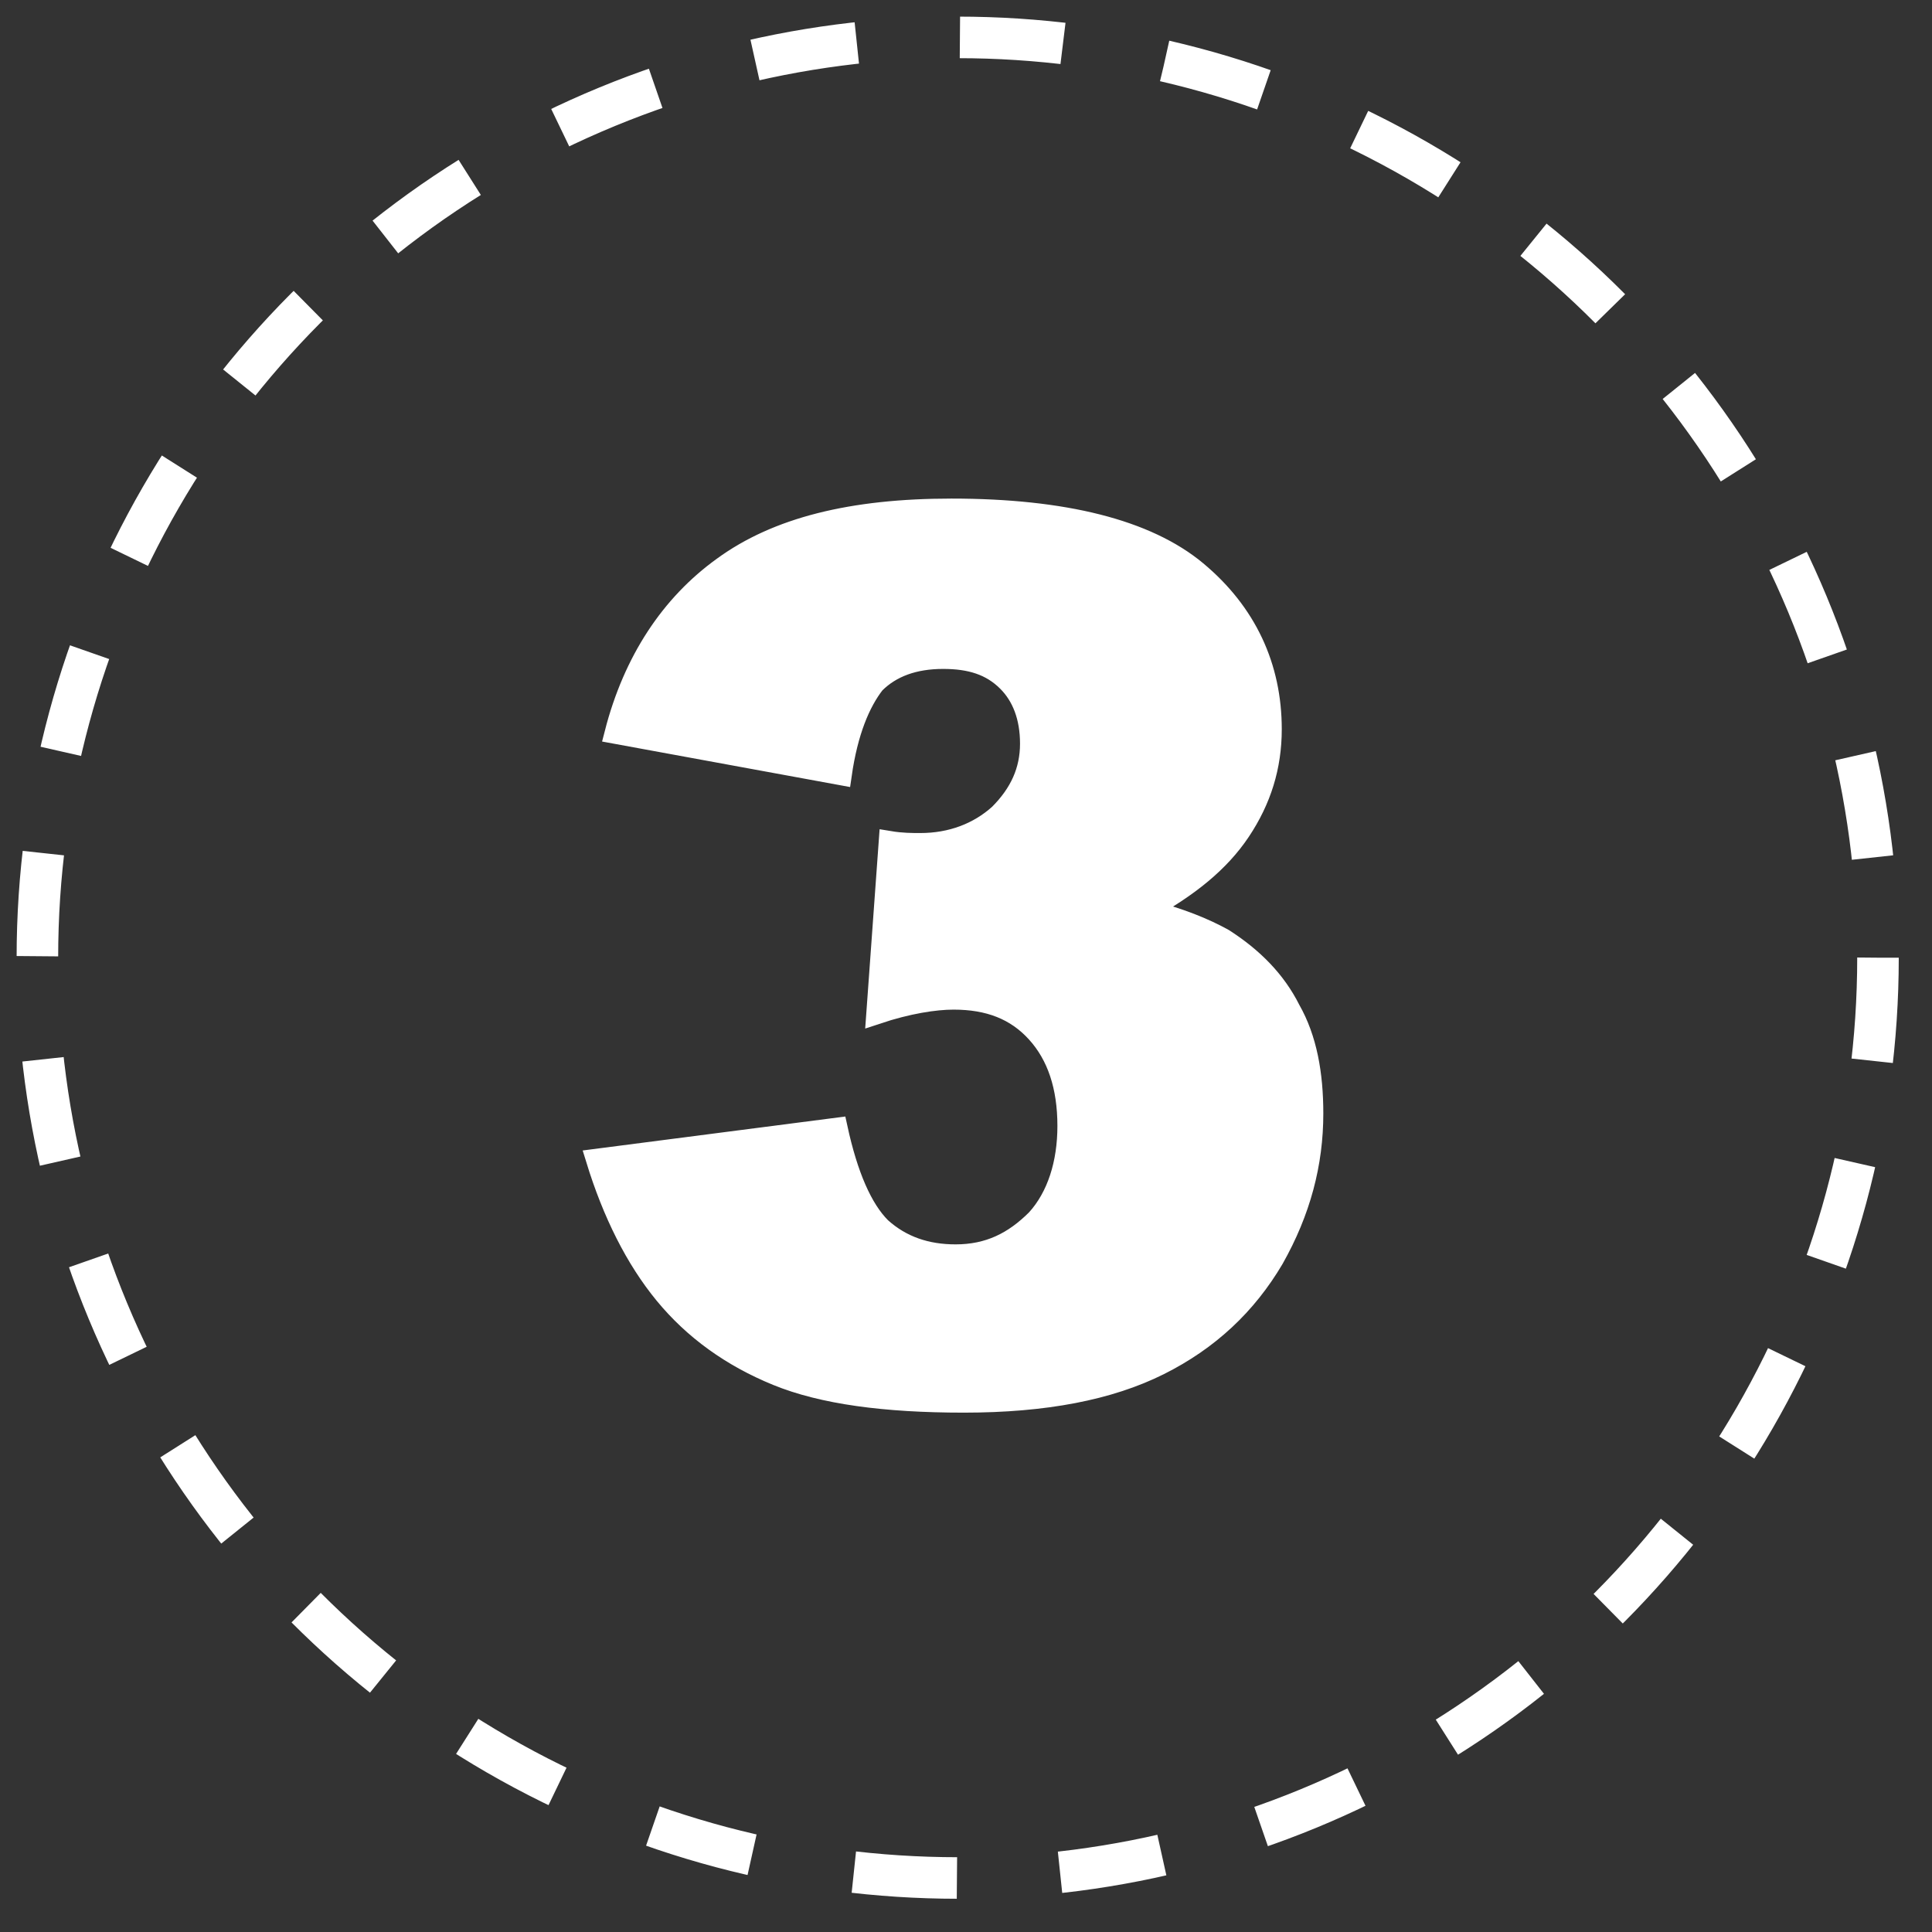 <?xml version="1.0" encoding="utf-8"?>
<!-- Generator: Adobe Illustrator 19.2.1, SVG Export Plug-In . SVG Version: 6.00 Build 0)  -->
<svg version="1.1" id="Layer_1" xmlns="http://www.w3.org/2000/svg" xmlns:xlink="http://www.w3.org/1999/xlink" x="0px" y="0px"
	 viewBox="0 0 93 93" style="enable-background:new 0 0 93 93;" xml:space="preserve">
<rect x="0" y="0" width="93" height="93" fill="#333333" stroke="none"/>
<style type="text/css">
	.st0{fill:none;stroke:#ffffff;stroke-width:2;stroke-miterlimit:10;stroke-dasharray:4.973,4.973;}
	.st1{fill:#ffffff;stroke:#ffffff;stroke-miterlimit:10;}
</style>
<g>
	<g>
		<circle class="st0" cx="46.1" cy="46.1" r="44.3"/>
	</g>
	<g>
		<path class="st1" d="M40.5,37.3l-10.9-2c0.9-3.5,2.7-6.2,5.2-8c2.6-1.9,6.2-2.8,11-2.8c5.4,0,9.4,1,11.8,3c2.4,2,3.6,4.6,3.6,7.6
			c0,1.8-0.5,3.4-1.5,4.9c-1,1.5-2.5,2.7-4.5,3.8c1.6,0.4,2.8,0.9,3.7,1.4c1.4,0.9,2.5,2,3.2,3.4c0.8,1.4,1.1,3.1,1.1,5
			c0,2.4-0.6,4.7-1.9,7c-1.3,2.2-3.1,3.9-5.5,5.1c-2.4,1.2-5.5,1.8-9.4,1.8c-3.8,0-6.8-0.4-9-1.3c-2.2-0.9-4-2.2-5.4-3.9
			c-1.4-1.7-2.5-3.9-3.3-6.5l11.6-1.5c0.5,2.3,1.2,3.9,2.1,4.8c1,0.9,2.2,1.3,3.6,1.3c1.6,0,2.8-0.6,3.9-1.7c1-1.1,1.5-2.7,1.5-4.5
			c0-1.9-0.5-3.4-1.5-4.5c-1-1.1-2.3-1.6-4-1.6c-0.9,0-2.2,0.2-3.7,0.7l0.6-8.3c0.6,0.1,1.1,0.1,1.5,0.1c1.5,0,2.8-0.5,3.8-1.4
			c1-1,1.5-2.1,1.5-3.4c0-1.3-0.4-2.3-1.1-3c-0.8-0.8-1.8-1.1-3.1-1.1c-1.4,0-2.5,0.4-3.3,1.2C41.4,33.8,40.8,35.2,40.5,37.3z"/>
	</g>
</g>
</svg>
